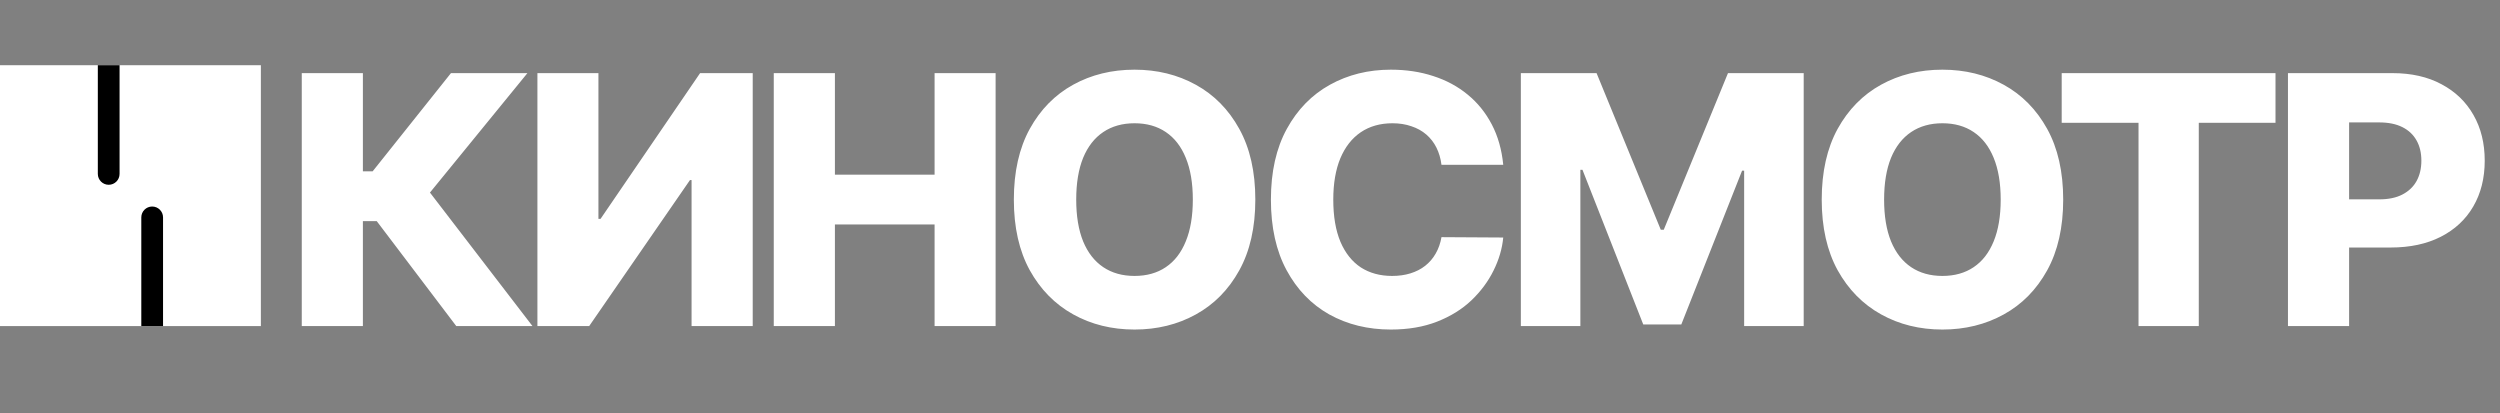 <svg width="115" height="19" viewBox="0 0 115 19" fill="none" xmlns="http://www.w3.org/2000/svg">
<rect x="0" y="0" width="115" height="19" fill="#808080" stroke="none"/>
<path d="M20.989 15L17.329 10.171H16.693V15H13.881V3.364H16.693V7.881H17.142L20.744 3.364H24.261L19.778 8.858L24.494 15H20.989ZM24.721 3.364H27.528V10.068H27.625L32.204 3.364H34.625V15H31.812V8.284H31.738L27.102 15H24.721V3.364ZM35.593 15V3.364H38.406V8.034H42.991V3.364H45.798V15H42.991V10.324H38.406V15H35.593ZM57.745 9.182C57.745 10.462 57.499 11.547 57.006 12.438C56.514 13.328 55.847 14.004 55.006 14.466C54.169 14.928 53.23 15.159 52.188 15.159C51.143 15.159 50.201 14.926 49.364 14.46C48.527 13.994 47.862 13.318 47.37 12.432C46.881 11.542 46.637 10.458 46.637 9.182C46.637 7.902 46.881 6.816 47.37 5.926C47.862 5.036 48.527 4.36 49.364 3.898C50.201 3.436 51.143 3.205 52.188 3.205C53.23 3.205 54.169 3.436 55.006 3.898C55.847 4.36 56.514 5.036 57.006 5.926C57.499 6.816 57.745 7.902 57.745 9.182ZM54.87 9.182C54.87 8.424 54.762 7.784 54.546 7.261C54.334 6.739 54.027 6.343 53.626 6.074C53.228 5.805 52.749 5.67 52.188 5.67C51.631 5.67 51.152 5.805 50.751 6.074C50.349 6.343 50.04 6.739 49.824 7.261C49.612 7.784 49.506 8.424 49.506 9.182C49.506 9.939 49.612 10.579 49.824 11.102C50.04 11.625 50.349 12.021 50.751 12.29C51.152 12.559 51.631 12.693 52.188 12.693C52.749 12.693 53.228 12.559 53.626 12.29C54.027 12.021 54.334 11.625 54.546 11.102C54.762 10.579 54.87 9.939 54.87 9.182ZM69.149 7.58H66.308C66.271 7.288 66.193 7.025 66.076 6.79C65.958 6.555 65.803 6.354 65.61 6.188C65.416 6.021 65.187 5.894 64.922 5.807C64.661 5.716 64.371 5.67 64.053 5.67C63.488 5.67 63.002 5.809 62.593 6.085C62.187 6.362 61.875 6.761 61.655 7.284C61.439 7.807 61.331 8.439 61.331 9.182C61.331 9.955 61.441 10.602 61.661 11.125C61.884 11.644 62.197 12.036 62.598 12.301C63.004 12.562 63.483 12.693 64.036 12.693C64.346 12.693 64.629 12.653 64.882 12.574C65.14 12.494 65.365 12.379 65.558 12.227C65.755 12.072 65.916 11.884 66.041 11.665C66.17 11.441 66.259 11.189 66.308 10.909L69.149 10.926C69.1 11.441 68.951 11.949 68.701 12.449C68.454 12.949 68.115 13.405 67.683 13.818C67.252 14.227 66.725 14.553 66.104 14.796C65.487 15.038 64.778 15.159 63.979 15.159C62.926 15.159 61.983 14.928 61.149 14.466C60.32 14 59.665 13.322 59.184 12.432C58.703 11.542 58.462 10.458 58.462 9.182C58.462 7.902 58.706 6.816 59.195 5.926C59.684 5.036 60.344 4.36 61.178 3.898C62.011 3.436 62.945 3.205 63.979 3.205C64.683 3.205 65.335 3.303 65.933 3.5C66.532 3.693 67.058 3.977 67.513 4.352C67.968 4.723 68.337 5.18 68.621 5.722C68.905 6.263 69.081 6.883 69.149 7.58ZM69.959 3.364H73.442L76.396 10.568H76.533L79.487 3.364H82.97V15H80.231V7.852H80.135L77.34 14.926H75.59L72.794 7.812H72.697V15H69.959V3.364ZM94.907 9.182C94.907 10.462 94.661 11.547 94.169 12.438C93.676 13.328 93.01 14.004 92.169 14.466C91.332 14.928 90.392 15.159 89.351 15.159C88.305 15.159 87.364 14.926 86.527 14.46C85.69 13.994 85.025 13.318 84.532 12.432C84.044 11.542 83.799 10.458 83.799 9.182C83.799 7.902 84.044 6.816 84.532 5.926C85.025 5.036 85.69 4.36 86.527 3.898C87.364 3.436 88.305 3.205 89.351 3.205C90.392 3.205 91.332 3.436 92.169 3.898C93.01 4.36 93.676 5.036 94.169 5.926C94.661 6.816 94.907 7.902 94.907 9.182ZM92.032 9.182C92.032 8.424 91.924 7.784 91.709 7.261C91.496 6.739 91.19 6.343 90.788 6.074C90.39 5.805 89.911 5.67 89.351 5.67C88.794 5.67 88.315 5.805 87.913 6.074C87.512 6.343 87.203 6.739 86.987 7.261C86.775 7.784 86.669 8.424 86.669 9.182C86.669 9.939 86.775 10.579 86.987 11.102C87.203 11.625 87.512 12.021 87.913 12.29C88.315 12.559 88.794 12.693 89.351 12.693C89.911 12.693 90.39 12.559 90.788 12.29C91.19 12.021 91.496 11.625 91.709 11.102C91.924 10.579 92.032 9.939 92.032 9.182ZM94.838 5.648V3.364H104.673V5.648H101.144V15H98.372V5.648H94.838ZM105.246 15V3.364H110.053C110.924 3.364 111.676 3.534 112.309 3.875C112.945 4.212 113.436 4.684 113.78 5.29C114.125 5.892 114.297 6.593 114.297 7.392C114.297 8.195 114.121 8.898 113.769 9.5C113.421 10.098 112.922 10.562 112.275 10.892C111.627 11.222 110.858 11.386 109.968 11.386H107.002V9.17H109.445C109.869 9.17 110.224 9.097 110.508 8.949C110.796 8.801 111.013 8.595 111.161 8.33C111.309 8.061 111.383 7.748 111.383 7.392C111.383 7.032 111.309 6.722 111.161 6.46C111.013 6.195 110.796 5.991 110.508 5.847C110.22 5.703 109.866 5.631 109.445 5.631H108.059V15H105.246Z" fill="white"/>
<rect y="3" width="12" height="12" fill="white"/>
<path d="M4.5 8C4.5 8.276 4.724 8.5 5 8.5C5.276 8.5 5.5 8.276 5.5 8L4.5 8ZM4.5 3L4.5 8L5.5 8L5.5 3L4.5 3Z" fill="black"/>
<path d="M7.5 10C7.5 9.724 7.276 9.5 7 9.5C6.724 9.5 6.5 9.724 6.5 10H7.5ZM7.5 15V10H6.5V15H7.5Z" fill="black"/>
</svg>
